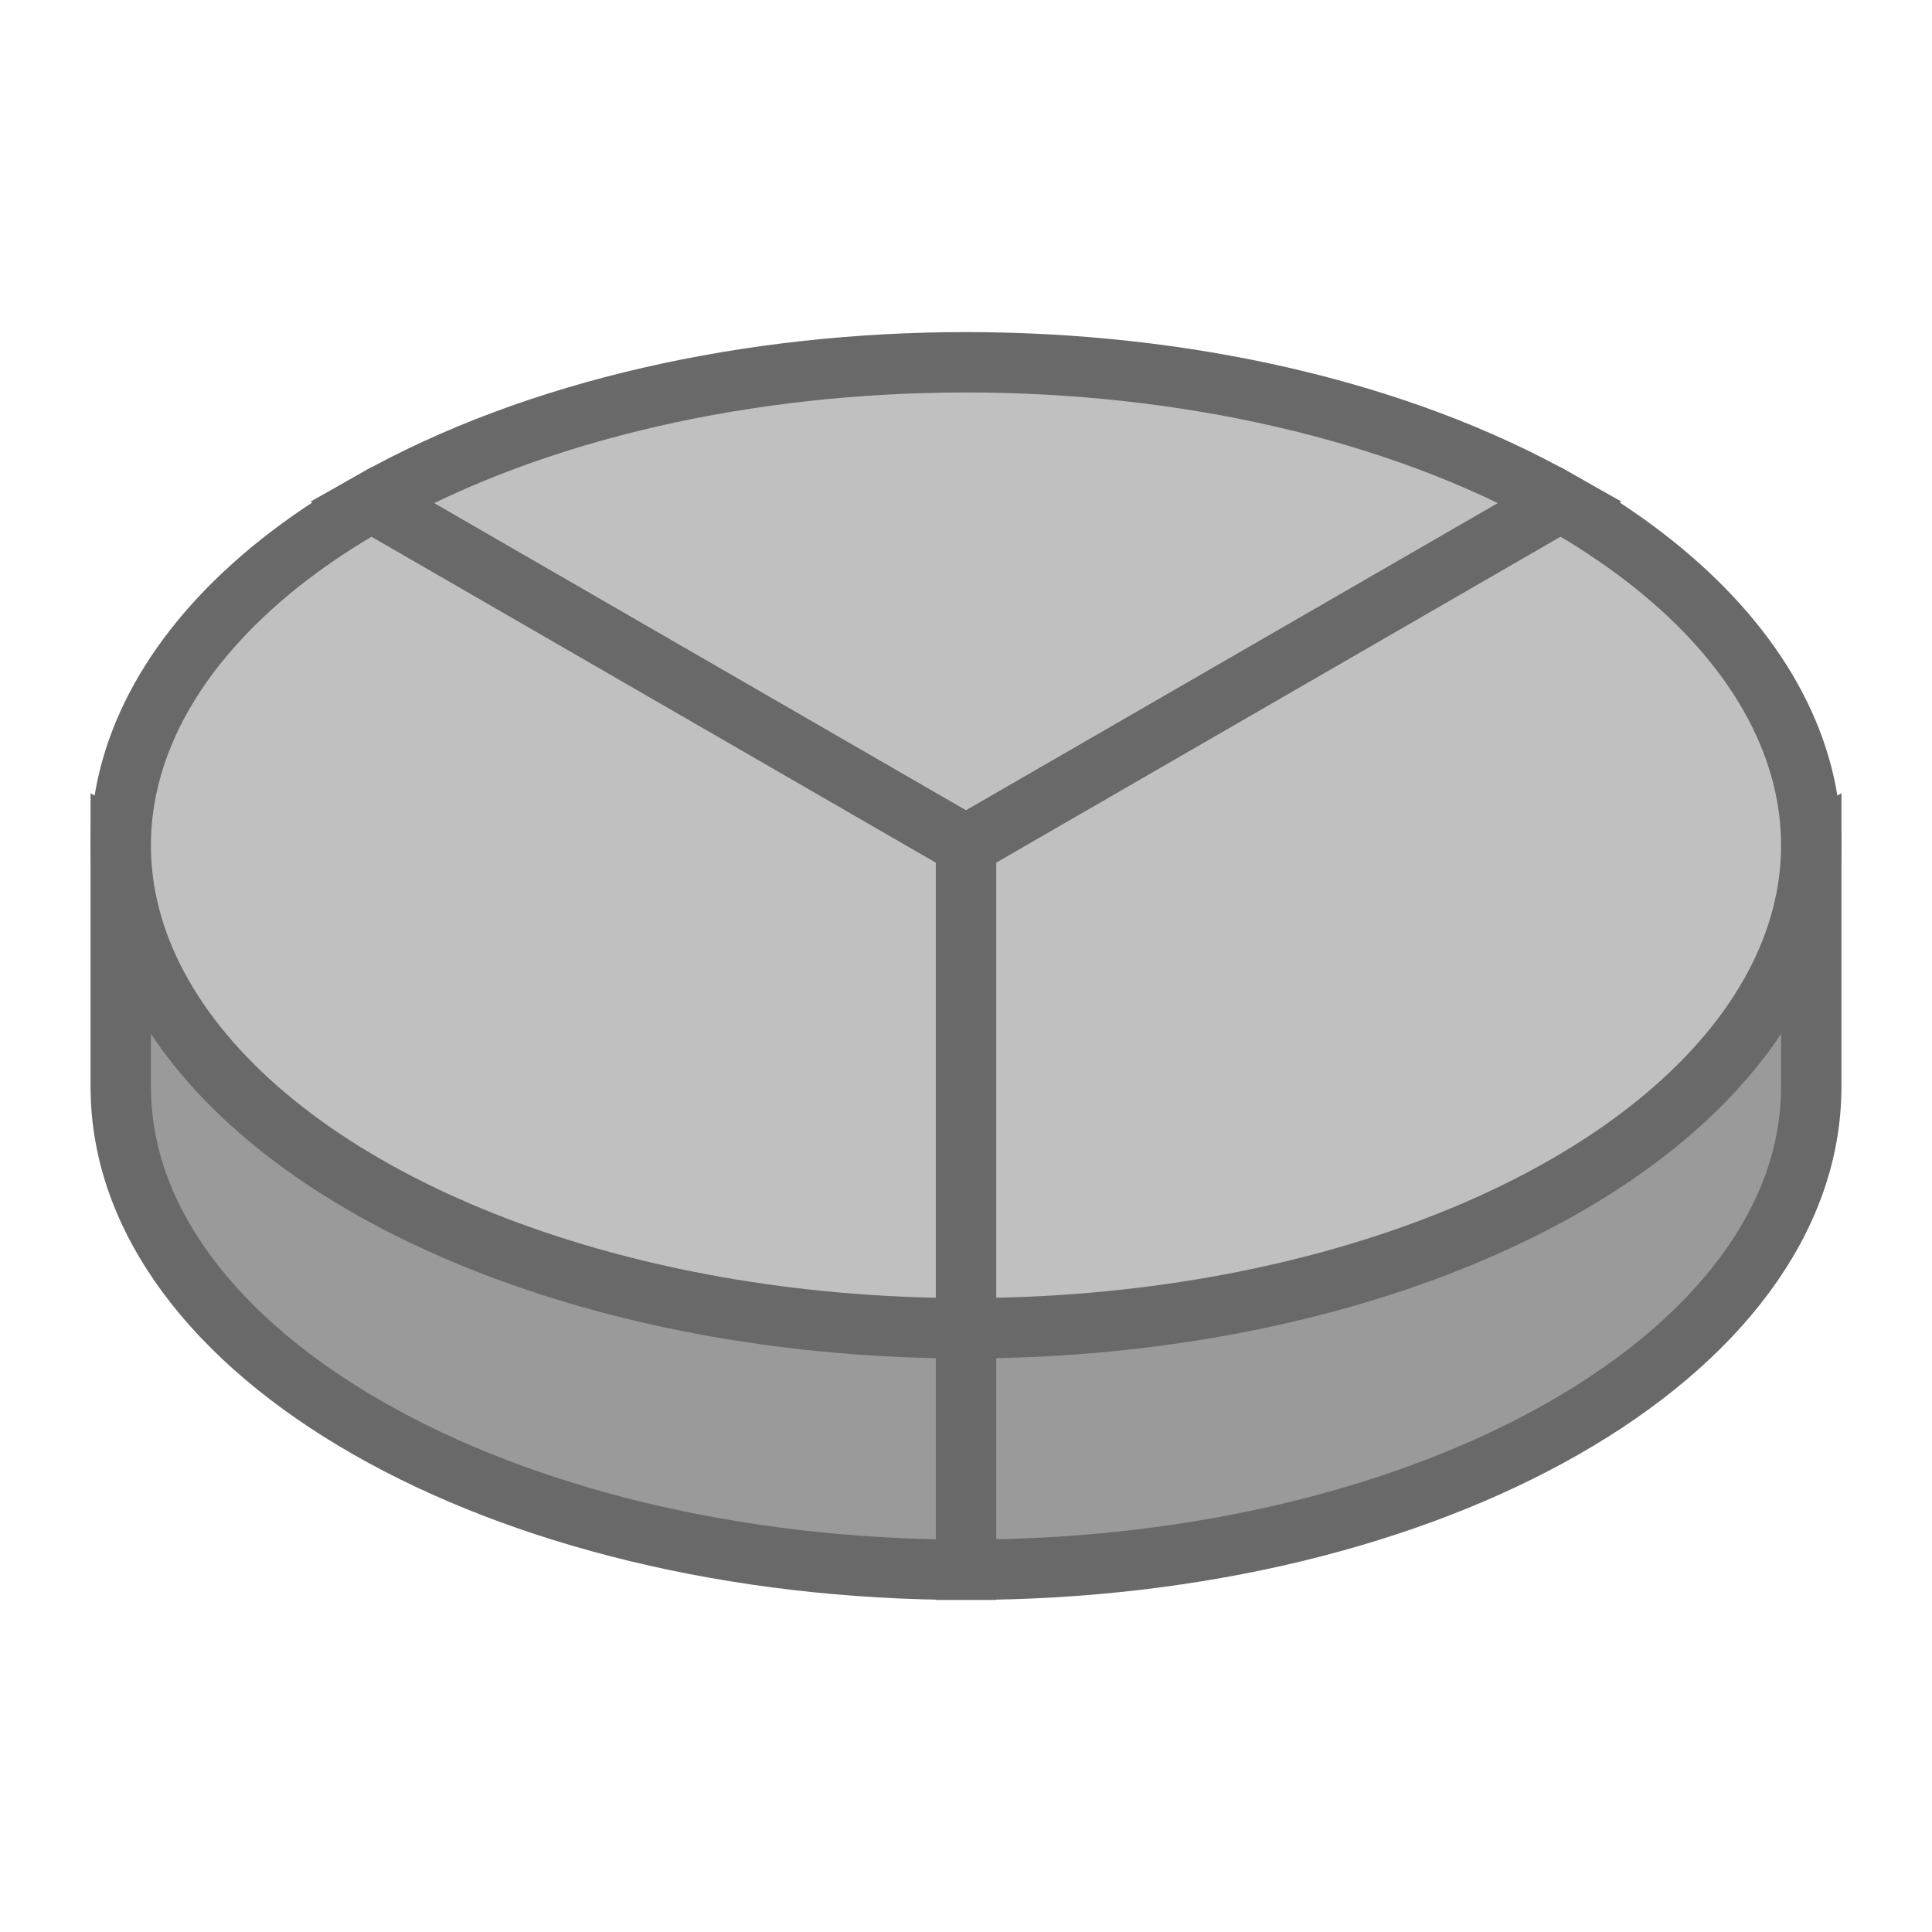 <?xml version="1.0" encoding="UTF-8"?>
<svg xmlns="http://www.w3.org/2000/svg" xmlns:xlink="http://www.w3.org/1999/xlink" width="32pt" height="32pt" viewBox="0 0 32 32" version="1.1">
<g id="surface8110">
<path style="fill-rule:evenodd;fill:rgb(60.392%,60.392%,60.392%);fill-opacity:1;stroke-width:1;stroke-linecap:butt;stroke-linejoin:miter;stroke:rgb(41.176%,41.176%,41.176%);stroke-opacity:1;stroke-miterlimit:10;" d="M 30 16 L 30 20 C 30 24.418 23.73 28 16 28 L 16 24 Z M 30 16 " transform="matrix(1,0,0,1,0,-2)"/>
<path style="fill-rule:evenodd;fill:rgb(60.392%,60.392%,60.392%);fill-opacity:1;stroke-width:1;stroke-linecap:butt;stroke-linejoin:miter;stroke:rgb(41.176%,41.176%,41.176%);stroke-opacity:1;stroke-miterlimit:10;" d="M 16 24 L 16 28 C 8.27 28 2 24.418 2 20 L 2 16 Z M 16 24 " transform="matrix(1,0,0,1,0,-2)"/>
<path style="fill-rule:evenodd;fill:rgb(75.294%,75.294%,75.294%);fill-opacity:1;stroke-width:1;stroke-linecap:butt;stroke-linejoin:miter;stroke:rgb(41.176%,41.176%,41.176%);stroke-opacity:1;stroke-miterlimit:10;" d="M 16 16 L 6.152 10.312 C 11.605 7.23 20.395 7.23 25.848 10.312 Z M 16 16 " transform="matrix(1,0,0,1,0,-2)"/>
<path style="fill-rule:evenodd;fill:rgb(75.294%,75.294%,75.294%);fill-opacity:1;stroke-width:1;stroke-linecap:butt;stroke-linejoin:miter;stroke:rgb(41.176%,41.176%,41.176%);stroke-opacity:1;stroke-miterlimit:10;" d="M 16 16 L 25.848 10.312 C 29.883 12.594 31.105 16.043 28.949 19.043 C 26.789 22.043 21.676 24 16 24 Z M 16 16 " transform="matrix(1,0,0,1,0,-2)"/>
<path style="fill-rule:evenodd;fill:rgb(75.294%,75.294%,75.294%);fill-opacity:1;stroke-width:1;stroke-linecap:butt;stroke-linejoin:miter;stroke:rgb(41.176%,41.176%,41.176%);stroke-opacity:1;stroke-miterlimit:10;" d="M 16 16 L 16 24 C 10.324 24 5.211 22.043 3.051 19.043 C 0.895 16.043 2.117 12.594 6.152 10.312 Z M 16 16 " transform="matrix(1,0,0,1,0,-2)"/>
</g>
</svg>

